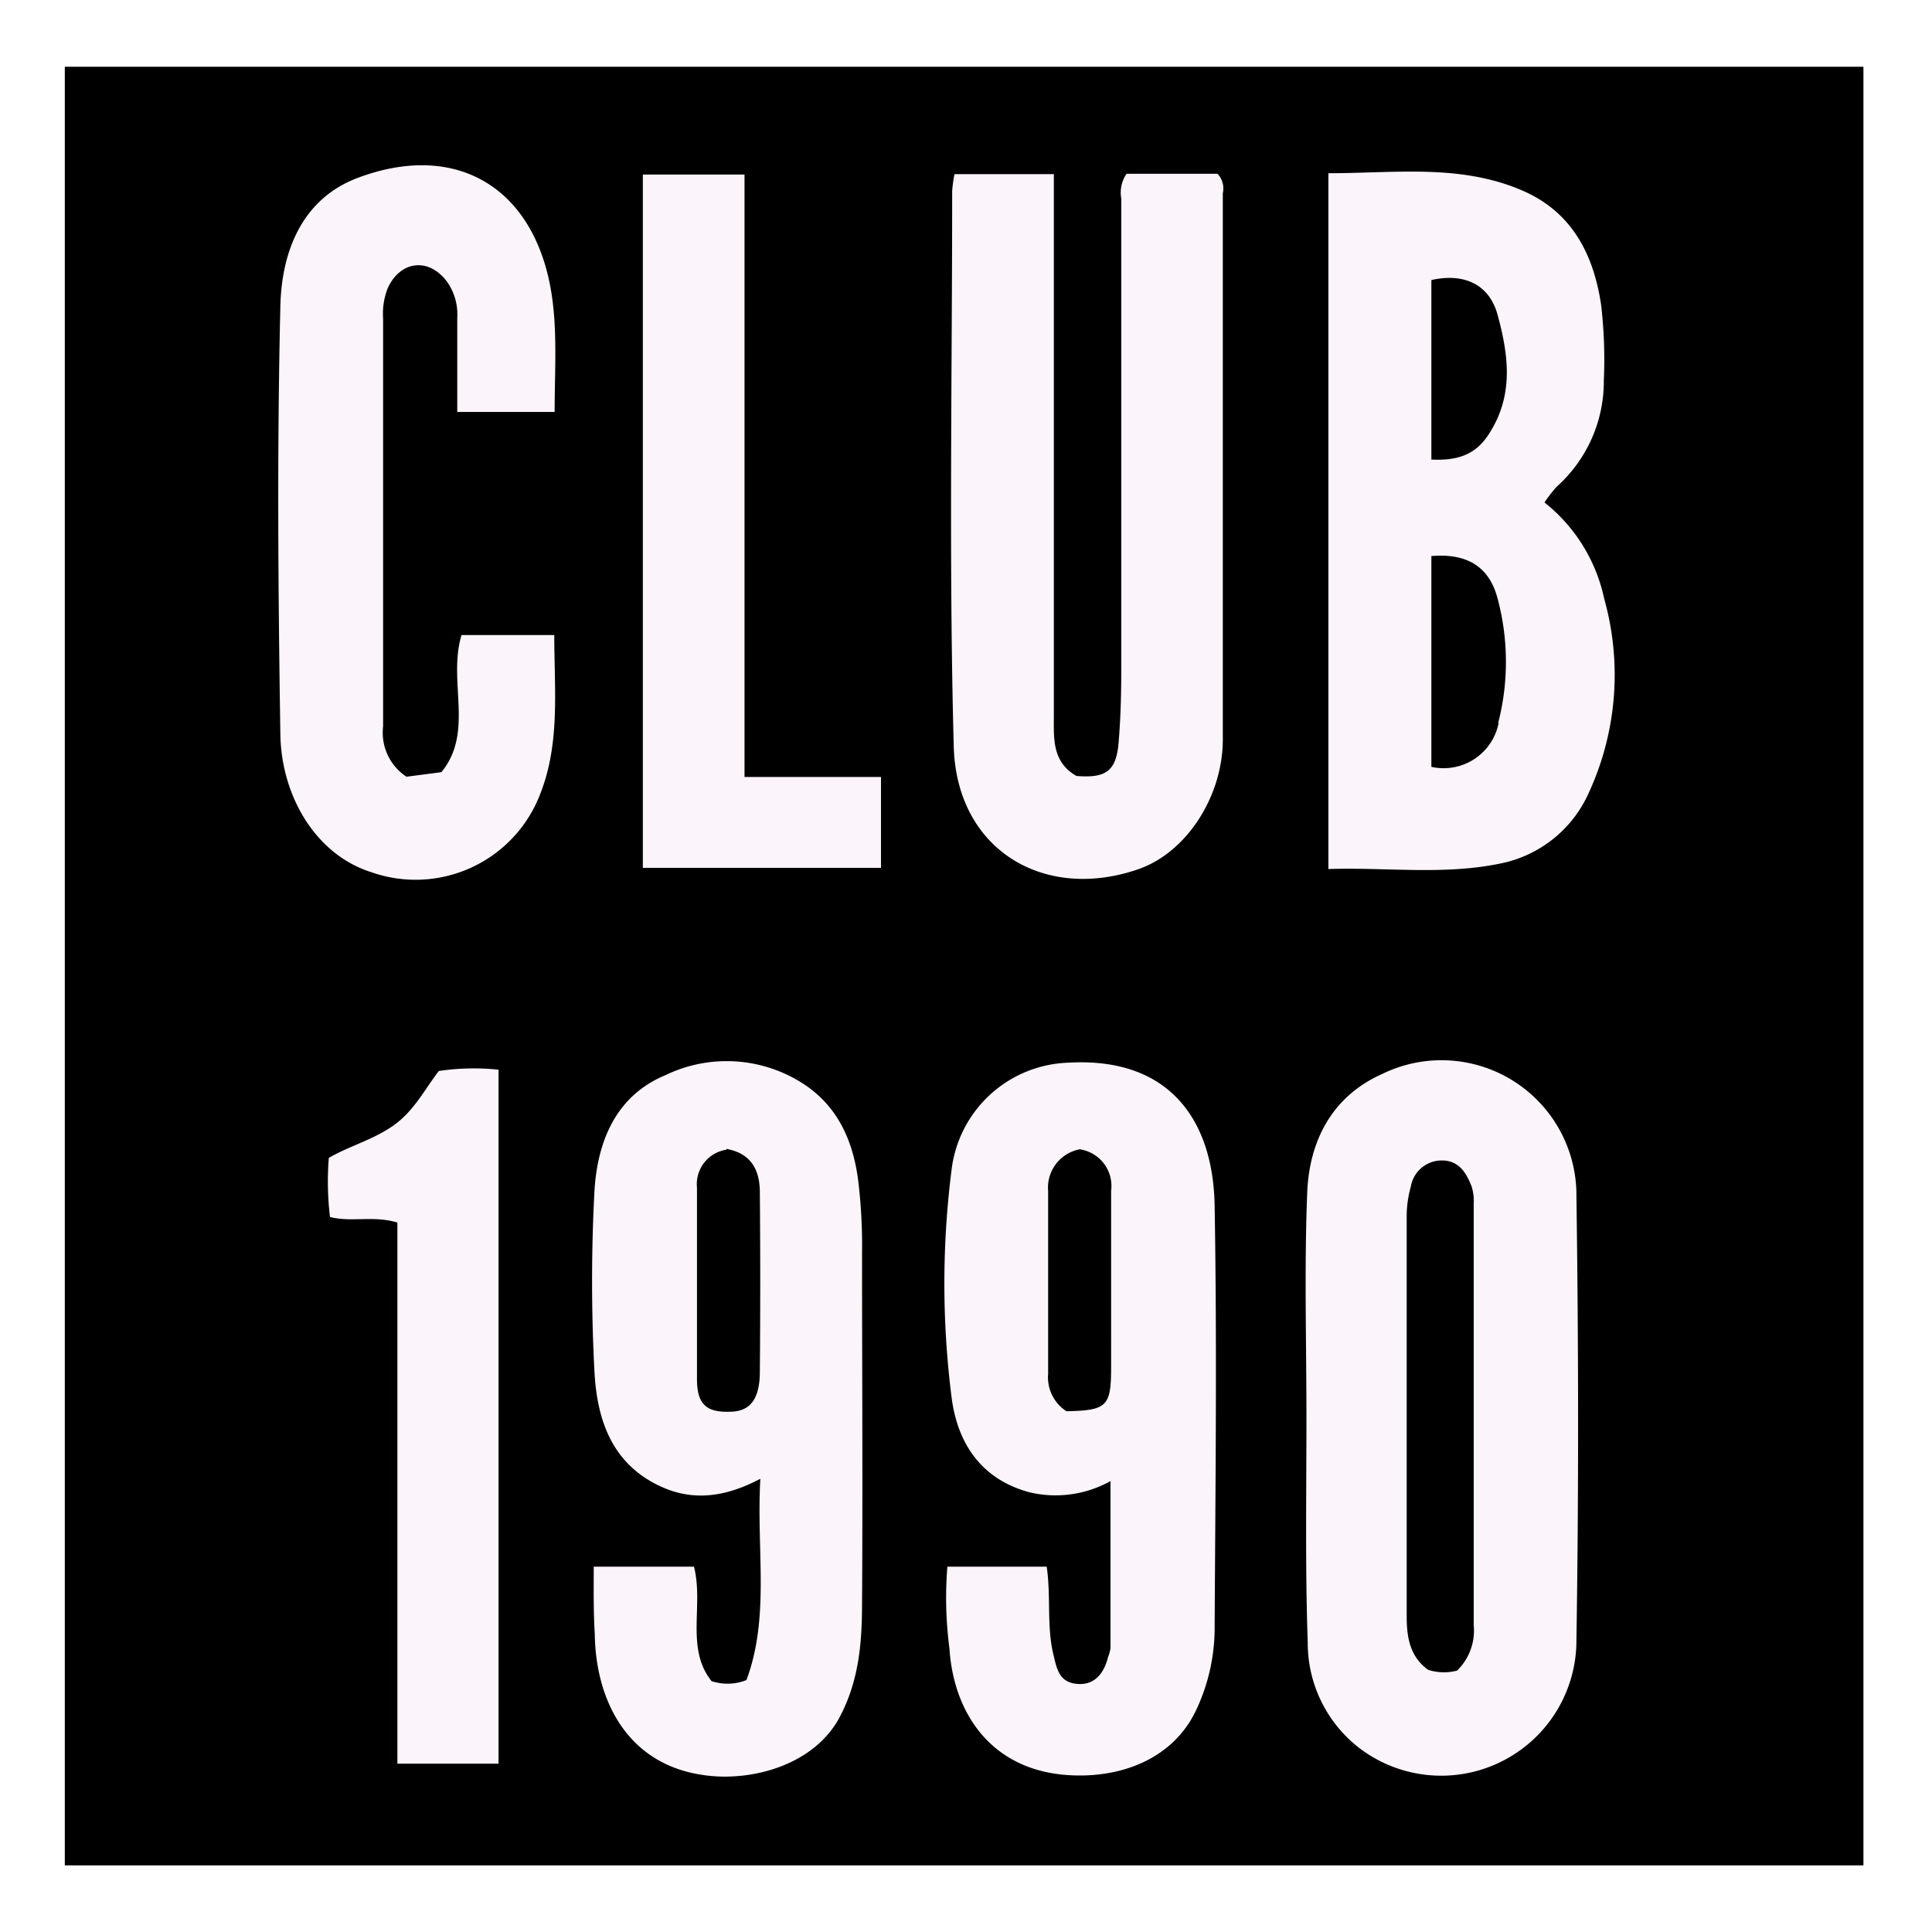 <svg id="Layer_1" data-name="Layer 1" xmlns="http://www.w3.org/2000/svg" viewBox="0 0 148.77 148.77"><rect x="0" y="0" width="148.77" height="148.77" fill="#808080" stroke="none"/><defs><style>.cls-1{fill:#fff;}.cls-1,.cls-2{stroke:#fff;stroke-miterlimit:10;}.cls-3{fill:#fbf4fa;}</style></defs><title>tab-icon-logo</title><rect class="cls-1" x="0.5" y="0.5" width="147.77" height="147.77"/><rect class="cls-2" x="4.49" y="4.64" width="139.5" height="139.5"/><path class="cls-3" d="M474.79,85.87V32.29c5.15,0,10.2-.74,15,1.36,3.79,1.66,5.43,4.94,6,8.77a36.18,36.18,0,0,1,.21,5.82,10.89,10.89,0,0,1-3.63,8.19,10,10,0,0,0-.94,1.21,12.88,12.88,0,0,1,4.6,7.42A21.68,21.68,0,0,1,494.84,80,9.48,9.48,0,0,1,488,85.45C483.64,86.35,479.21,85.72,474.79,85.87Zm7.93-24.1V78a4.32,4.32,0,0,0,5.16-3.28l0-.16a18.86,18.86,0,0,0-.05-9.48C487.32,63.09,486,61.49,482.72,61.77Zm0-21.26V54.34c1.88,0.08,3.32-.29,4.37-1.88,2-3,1.58-6.12.75-9.19-0.63-2.45-2.63-3.31-5.1-2.76h0Z" transform="translate(-372.5 -18.95)"/><path class="cls-3" d="M473.1,128.1c0-5.78-.17-11.56.06-17.33,0.16-4,1.94-7.4,5.73-9.1a10.39,10.39,0,0,1,15,9.41c0.16,11.38.18,22.77,0,34.15a10.41,10.41,0,0,1-16.79,8.27,10.22,10.22,0,0,1-3.9-8.06C473,139.66,473.1,133.88,473.1,128.1Zm11.6,19.49a4.29,4.29,0,0,0,1.28-3.5V111.66a3.8,3.8,0,0,0-.16-1.35c-0.4-1-.94-2-2.29-2a2.41,2.41,0,0,0-2.39,2,8.64,8.64,0,0,0-.32,2.2v30.88c0,1.54.2,3.1,1.65,4.14A3.93,3.93,0,0,0,484.7,147.59Z" transform="translate(-372.5 -18.95)"/><path class="cls-3" d="M446,32.36h7.65V74c0,1.76-.17,3.61,1.74,4.7,2.29,0.19,3.07-.38,3.25-2.61,0.15-1.82.2-3.65,0.2-5.48V34.23a2.56,2.56,0,0,1,.41-1.9h7a1.64,1.64,0,0,1,.41,1.5V75.89c0,4.38-2.79,8.72-6.53,10-7.26,2.5-14-1.52-14.19-9.51-0.38-14.24-.12-28.5-0.12-42.74A10.35,10.35,0,0,1,446,32.36Z" transform="translate(-372.5 -18.95)"/><path class="cls-3" d="M445.45,139.59h7.65c0.33,2.25,0,4.5.49,6.66,0.27,1.09.4,2.21,1.79,2.36s2.13-.79,2.45-2.08a3,3,0,0,0,.18-0.65V133a8.69,8.69,0,0,1-6.24.86c-3.72-1-5.56-3.79-6-7.35a69.47,69.47,0,0,1,0-17.45,9.37,9.37,0,0,1,9-8.28c7.84-.45,11.15,4.5,11.26,11,0.19,10.87.06,21.75,0,32.63a14.79,14.79,0,0,1-1.38,6.13c-1.79,3.92-6,5.43-10.15,5.08-5.76-.49-8.58-4.83-8.89-9.74A29.87,29.87,0,0,1,445.45,139.59Zm10.25-32.15a3,3,0,0,0-2.49,3.23v14.06a3.11,3.11,0,0,0,1.41,2.89c3.14-.07,3.44-0.36,3.44-3.44V110.64a2.85,2.85,0,0,0-2.36-3.18v0Z" transform="translate(-372.5 -18.95)"/><path class="cls-3" d="M418.22,139.59h7.72c0.76,3-.67,6.27,1.35,8.81a3.92,3.92,0,0,0,2.69-.08c1.82-4.9.75-10.06,1.07-15.5-2.86,1.51-5.4,1.73-7.91.48-3.64-1.8-4.69-5.2-4.87-8.82a132.2,132.2,0,0,1,0-13.73c0.21-3.85,1.62-7.4,5.45-9a10.85,10.85,0,0,1,10.66.67c2.61,1.71,3.78,4.32,4.19,7.32a41.44,41.44,0,0,1,.31,5.65c0,9,.06,18,0,27,0,3.06-.23,6.1-1.84,9-2,3.45-6.42,4.62-9.74,4.32-6.51-.58-8.94-5.9-9-10.93C418.19,143,418.22,141.35,418.22,139.59Zm10.22-32.11a2.68,2.68,0,0,0-2.27,2.92v14.74c0,2,.76,2.62,2.73,2.51,1.38-.08,2.09-1,2.11-3q0.06-6.94,0-13.89c0-1.68-.65-3-2.57-3.34h0Z" transform="translate(-372.5 -18.95)"/><path class="cls-3" d="M415.21,50.67h-7.5V43.42a4.35,4.35,0,0,0-.76-2.74c-1.39-1.91-3.59-1.7-4.59.45a5.38,5.38,0,0,0-.36,2.34V74.89a4.06,4.06,0,0,0,1.8,3.87l2.69-.35c2.54-3.1.47-7,1.55-10.56h7.14c0,4.2.47,8.32-1.09,12.26a10.27,10.27,0,0,1-13,6c-4.22-1.33-6.89-5.75-7-10.53-0.17-11-.26-22.09,0-33.13,0.11-4.1,1.64-8.2,6-9.82,7.3-2.72,13.12.51,14.71,8C415.48,43.89,415.21,47.17,415.21,50.67Z" transform="translate(-372.5 -18.95)"/><path class="cls-3" d="M422,85.72V32.39h7.83V78.78h10.51v7H422Z" transform="translate(-372.5 -18.95)"/><path class="cls-3" d="M410.92,154.76H403.1V113.09c-1.84-.56-3.53,0-5.19-0.43a22.9,22.9,0,0,1-.09-4.55c1.61-.93,3.44-1.4,5-2.51s2.36-2.73,3.47-4.18a18.23,18.23,0,0,1,4.6-.1v53.45h0Z" transform="translate(-372.5 -18.95)"/></svg>